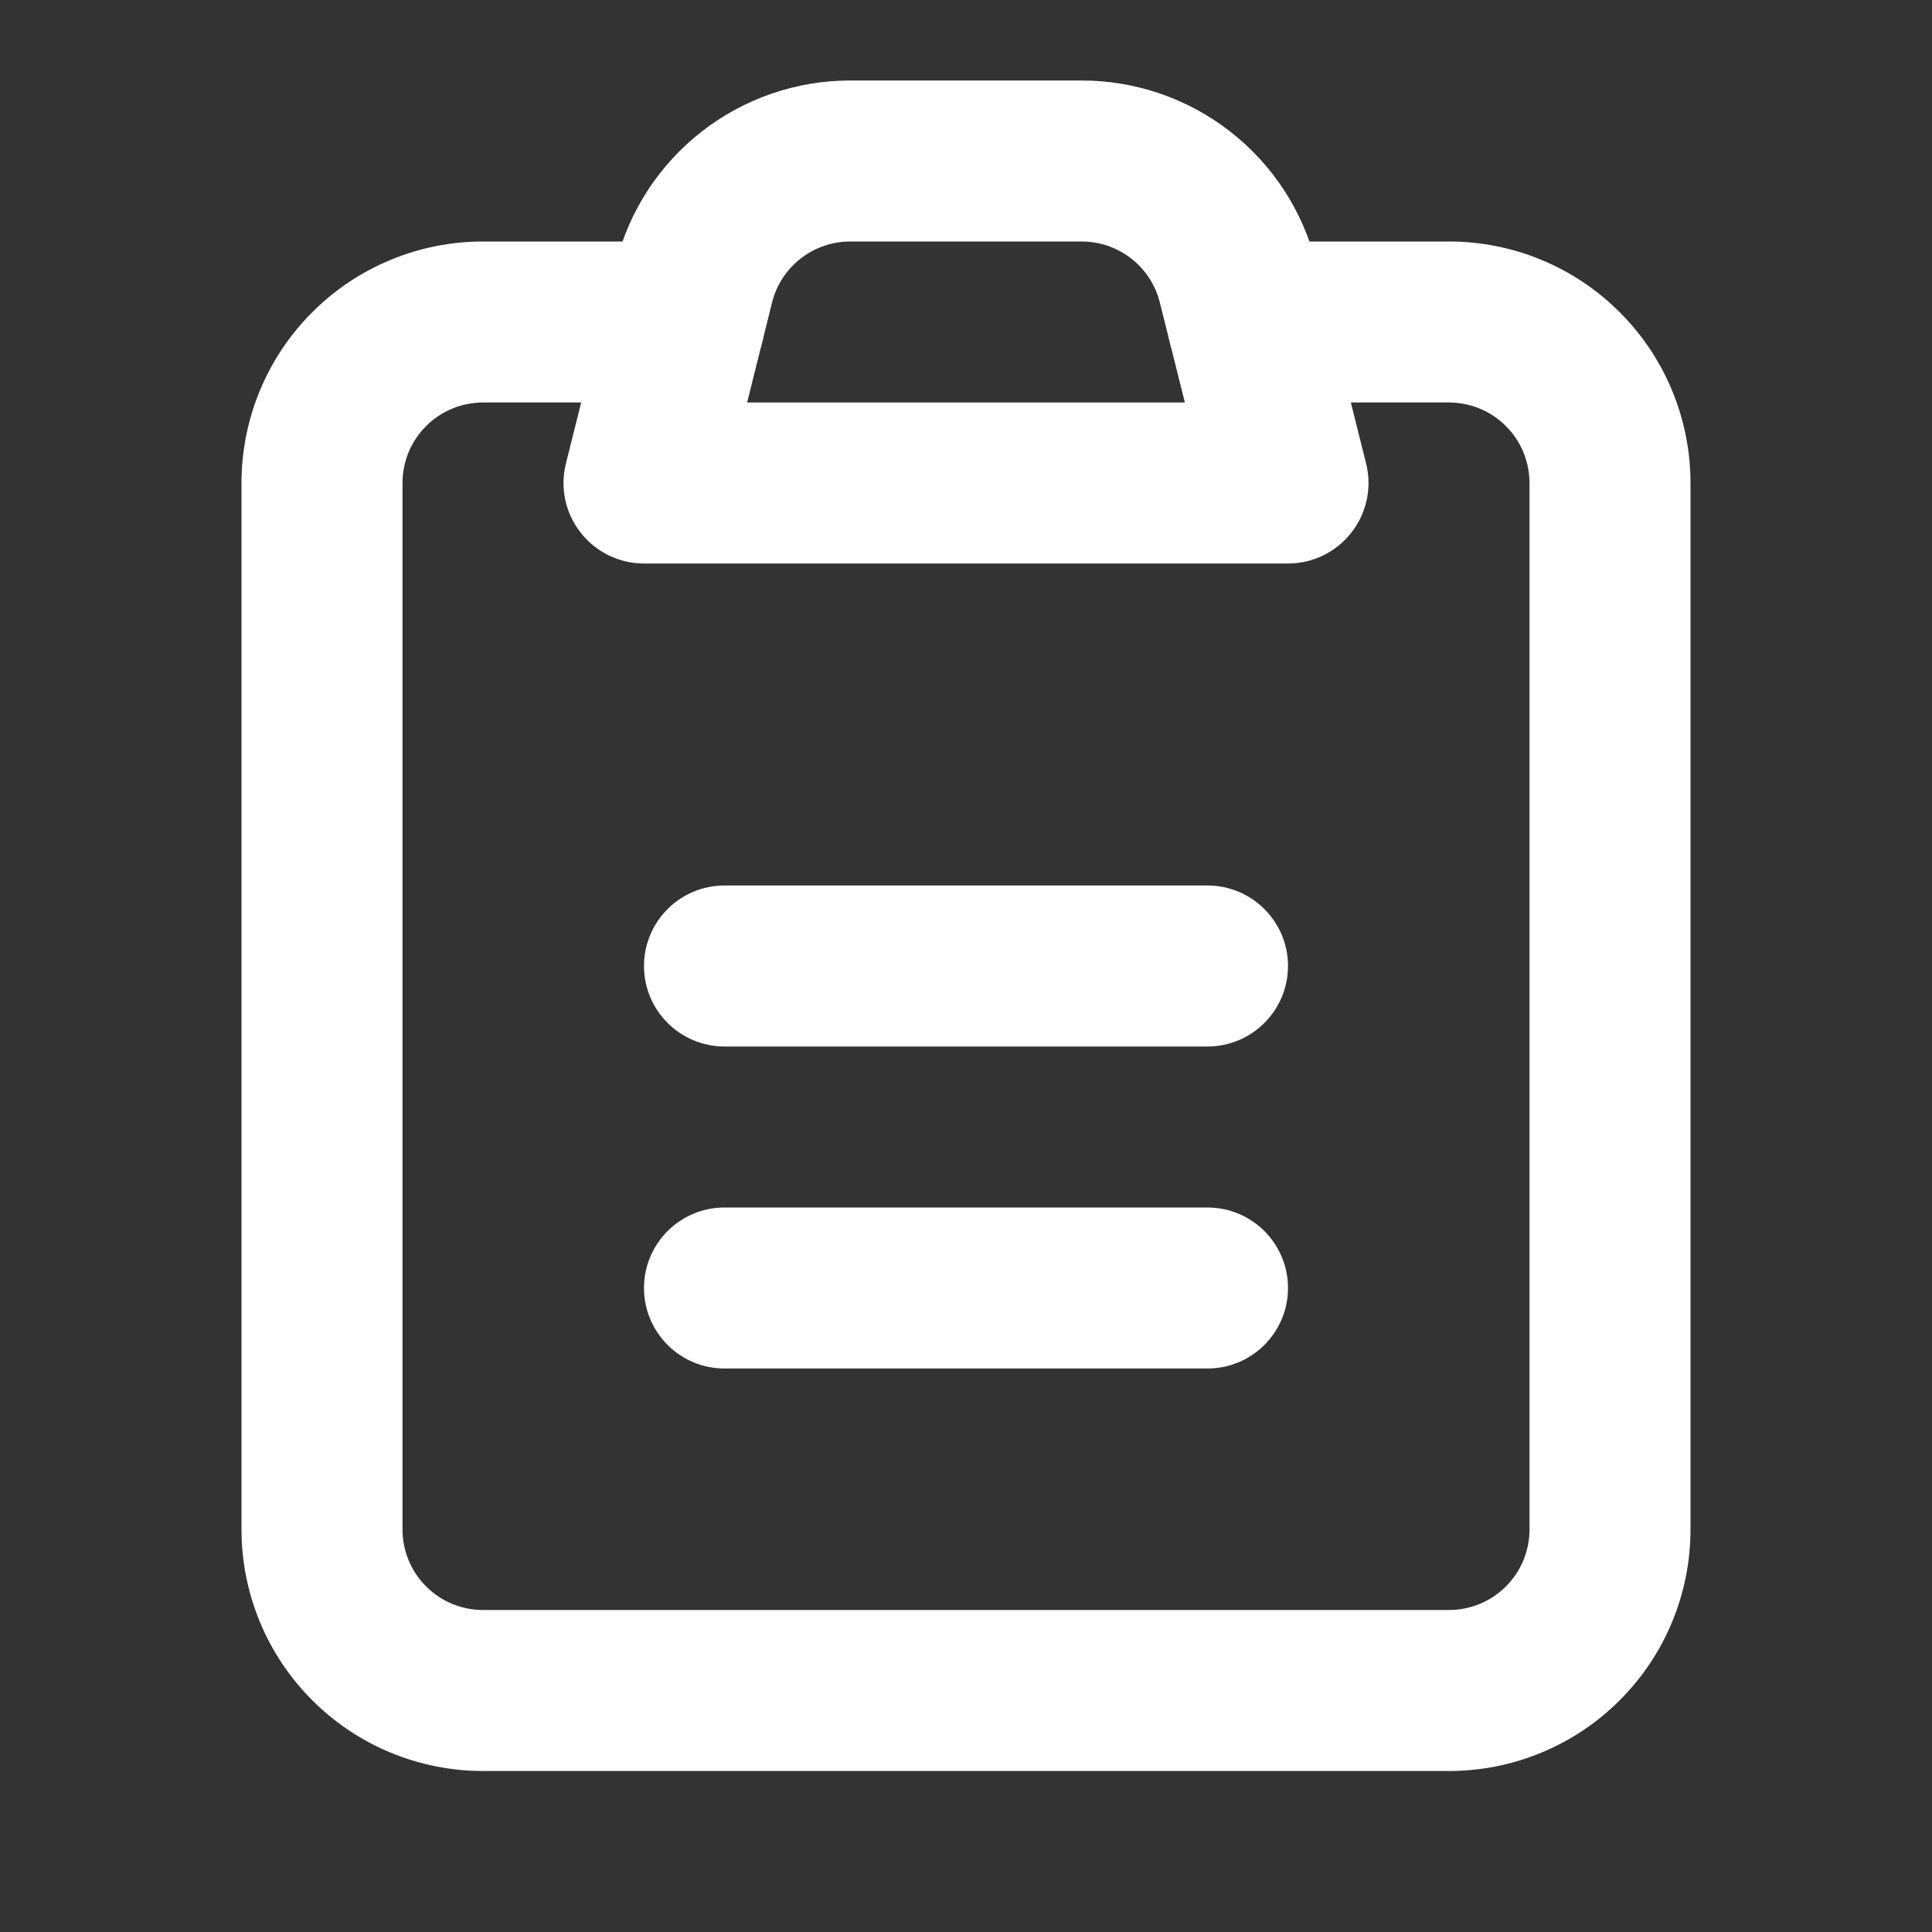 <svg width="24" height="24" viewBox="0 0 24 24" fill="none" xmlns="http://www.w3.org/2000/svg">
<rect x="0" y="0" width="24" height="24" fill="#333333" stroke="none"/>
<path fill-rule="evenodd" clip-rule="evenodd" d="M6 5C5.735 5 5.48 5.105 5.293 5.293C5.105 5.48 5 5.735 5 6V19C5 19.265 5.105 19.52 5.293 19.707C5.48 19.895 5.735 20 6 20H18C18.265 20 18.52 19.895 18.707 19.707C18.895 19.52 19 19.265 19 19V6C19 5.735 18.895 5.48 18.707 5.293C18.52 5.105 18.265 5 18 5H15.5C14.948 5 14.5 4.552 14.5 4C14.5 3.448 14.948 3 15.5 3H18C18.796 3 19.559 3.316 20.121 3.879C20.684 4.441 21 5.204 21 6V19C21 19.796 20.684 20.559 20.121 21.121C19.559 21.684 18.796 22 18 22H6C5.204 22 4.441 21.684 3.879 21.121C3.316 20.559 3 19.796 3 19V6C3 5.204 3.316 4.441 3.879 3.879C4.441 3.316 5.204 3 6 3H8.5C9.052 3 9.5 3.448 9.5 4C9.5 4.552 9.052 5 8.5 5H6Z" fill="white"/>
<path fill-rule="evenodd" clip-rule="evenodd" d="M10.561 3C10.338 3 10.121 3.075 9.946 3.212C9.77 3.349 9.645 3.541 9.591 3.757C9.591 3.757 9.591 3.757 9.591 3.757L9.281 5H14.719L14.408 3.758C14.354 3.541 14.229 3.349 14.053 3.212C13.877 3.075 13.661 3 13.438 3M10.561 3C10.561 3 10.561 3 10.561 3V3ZM8.715 1.636C9.242 1.224 9.892 1 10.561 1H13.438C14.107 1 14.757 1.224 15.284 1.636C15.811 2.047 16.186 2.623 16.348 3.272C16.348 3.272 16.348 3.272 16.348 3.272L16.97 5.757C17.045 6.056 16.978 6.373 16.788 6.615C16.599 6.858 16.308 7 16 7H8C7.692 7 7.401 6.858 7.212 6.615C7.022 6.373 6.955 6.056 7.03 5.758L7.651 3.273C7.813 2.624 8.188 2.047 8.715 1.636ZM13.438 3H10.561H13.438Z" fill="white"/>
<path fill-rule="evenodd" clip-rule="evenodd" d="M8 12C8 11.448 8.448 11 9 11H15C15.552 11 16 11.448 16 12C16 12.552 15.552 13 15 13H9C8.448 13 8 12.552 8 12Z" fill="white"/>
<path fill-rule="evenodd" clip-rule="evenodd" d="M8 16C8 15.448 8.448 15 9 15H15C15.552 15 16 15.448 16 16C16 16.552 15.552 17 15 17H9C8.448 17 8 16.552 8 16Z" fill="white"/>
</svg>
